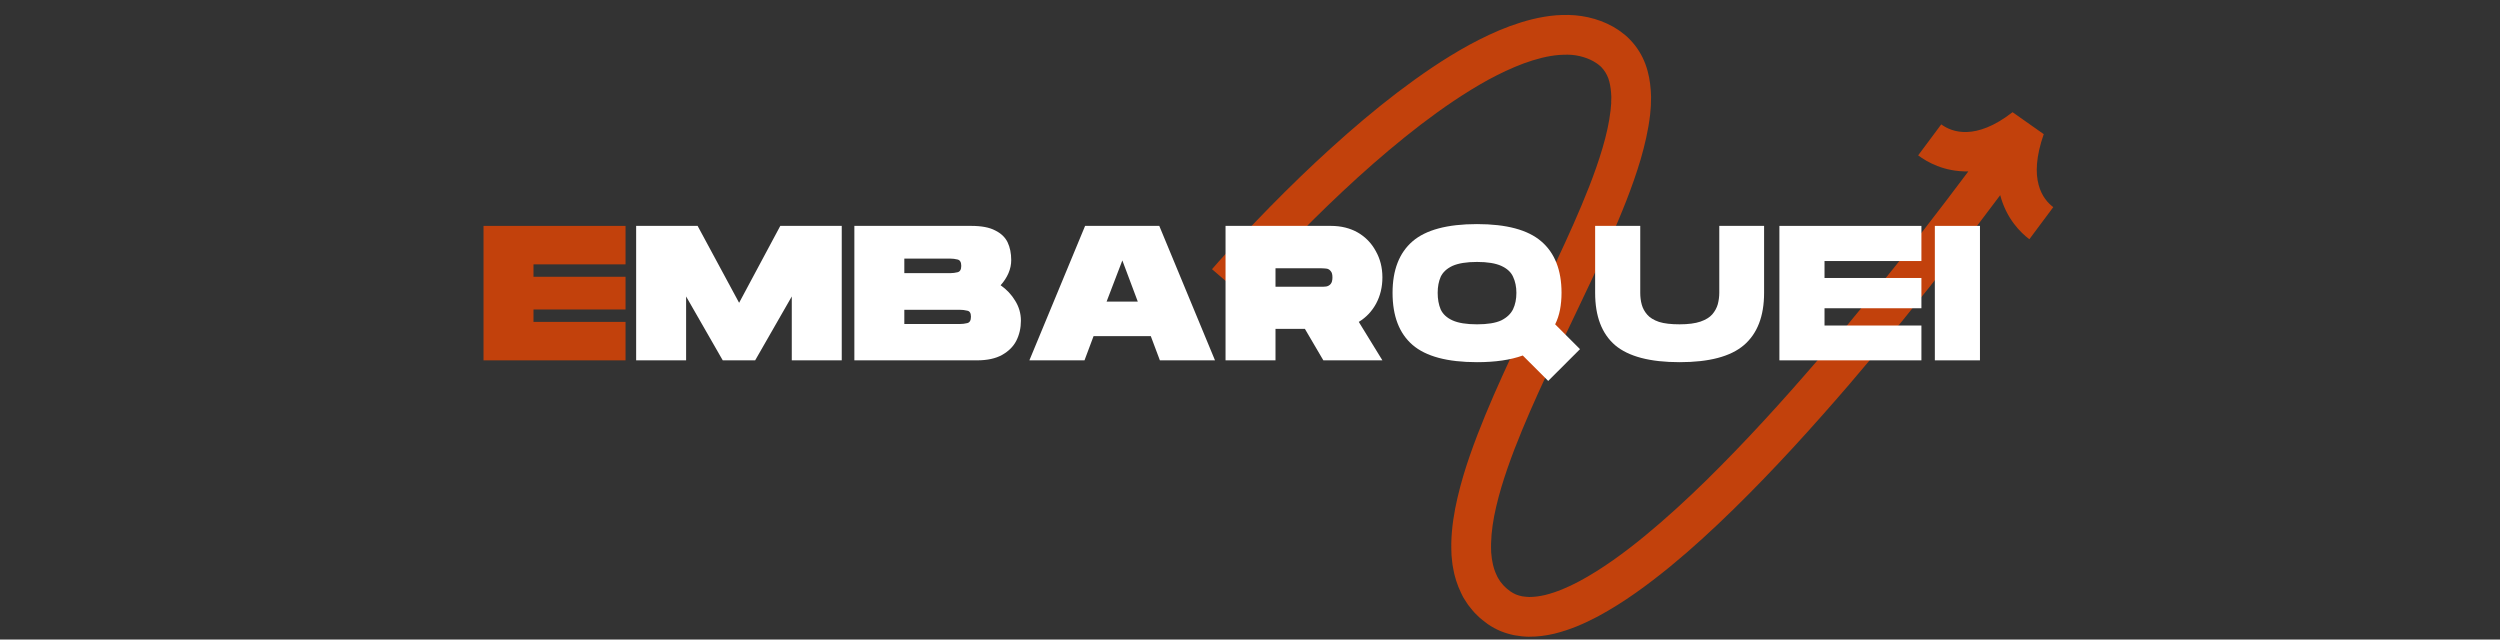 <svg xmlns="http://www.w3.org/2000/svg" xmlns:xlink="http://www.w3.org/1999/xlink" width="172" zoomAndPan="magnify" viewBox="0 0 129 33" height="44" preserveAspectRatio="xMidYMid meet" version="1.0"><rect x="0" y="0" width="129" height="33" fill="#333333" stroke="none"/><defs><g/><clipPath id="2f6f8b041c"><path d="M 62 0 L 106 0 L 106 33 L 62 33 Z M 62 0 " clip-rule="nonzero"/></clipPath><clipPath id="16f9d201d0"><path d="M 60.496 5.453 L 102.77 -4.797 L 110.191 25.82 L 67.914 36.066 Z M 60.496 5.453 " clip-rule="nonzero"/></clipPath><clipPath id="3504a4a434"><path d="M 60.496 5.453 L 102.77 -4.797 L 110.191 25.82 L 67.914 36.066 Z M 60.496 5.453 " clip-rule="nonzero"/></clipPath></defs><g clip-path="url(#2f6f8b041c)"><g clip-path="url(#16f9d201d0)"><g clip-path="url(#3504a4a434)"><path fill="#c2410c" d="M 105.191 9.531 C 105.348 10.129 105.68 10.488 105.949 10.688 C 105.539 11.242 105.129 11.793 104.715 12.344 C 104.262 12.004 103.531 11.285 103.211 10.07 C 102.449 11.09 101.68 12.098 100.902 13.102 C 100.012 14.25 99.109 15.387 98.195 16.512 C 97.277 17.641 96.348 18.754 95.402 19.859 C 94.453 20.961 93.488 22.051 92.5 23.125 C 91.512 24.195 90.5 25.25 89.453 26.273 C 88.406 27.297 87.324 28.297 86.176 29.238 C 85.023 30.176 83.82 31.07 82.449 31.809 C 81.762 32.172 81.027 32.496 80.199 32.699 C 79.781 32.797 79.34 32.859 78.871 32.855 C 78.641 32.852 78.398 32.824 78.156 32.781 C 77.918 32.734 77.676 32.664 77.441 32.57 C 77.207 32.473 76.984 32.348 76.773 32.207 C 76.586 32.062 76.395 31.93 76.227 31.754 C 76.051 31.594 75.902 31.398 75.754 31.211 C 75.688 31.109 75.621 31.012 75.559 30.91 C 75.523 30.859 75.496 30.805 75.469 30.754 L 75.391 30.594 C 75.184 30.168 75.047 29.723 74.977 29.293 L 74.949 29.129 L 74.93 28.969 C 74.922 28.859 74.906 28.754 74.898 28.648 C 74.895 28.438 74.879 28.223 74.887 28.02 C 74.906 27.195 75.035 26.414 75.211 25.664 C 75.387 24.914 75.605 24.191 75.852 23.484 C 76.344 22.074 76.922 20.719 77.523 19.391 C 78.125 18.059 78.754 16.754 79.379 15.453 C 80 14.152 80.621 12.855 81.195 11.555 C 81.766 10.258 82.305 8.945 82.691 7.637 C 82.883 6.984 83.035 6.328 83.105 5.699 L 83.125 5.469 L 83.137 5.352 L 83.137 5.238 C 83.141 5.164 83.145 5.086 83.145 5.016 L 83.133 4.797 C 83.113 4.516 83.066 4.254 82.984 4.027 C 82.898 3.809 82.785 3.629 82.641 3.477 C 82.602 3.441 82.57 3.398 82.52 3.367 L 82.457 3.316 C 82.434 3.301 82.414 3.281 82.387 3.266 C 82.332 3.23 82.277 3.199 82.223 3.164 L 82.055 3.078 C 81.824 2.973 81.574 2.898 81.305 2.855 C 81.039 2.812 80.75 2.816 80.457 2.836 C 79.867 2.879 79.246 3.047 78.629 3.27 C 78.012 3.5 77.402 3.789 76.801 4.113 C 75.602 4.773 74.445 5.566 73.328 6.418 C 72.211 7.273 71.129 8.191 70.074 9.145 C 69.023 10.102 67.996 11.09 67 12.109 C 66.5 12.617 66.004 13.133 65.52 13.652 C 65.277 13.914 65.035 14.176 64.797 14.438 C 64.559 14.699 64.316 14.969 64.094 15.227 L 62.539 13.891 C 62.789 13.602 63.027 13.336 63.277 13.062 C 63.523 12.789 63.77 12.52 64.02 12.254 C 64.52 11.719 65.023 11.191 65.535 10.672 C 66.559 9.629 67.613 8.609 68.699 7.625 C 69.785 6.641 70.906 5.688 72.082 4.789 C 73.258 3.895 74.488 3.043 75.82 2.312 C 76.488 1.953 77.184 1.617 77.922 1.344 C 78.66 1.078 79.445 0.859 80.297 0.789 C 80.719 0.762 81.16 0.758 81.605 0.828 C 82.051 0.895 82.5 1.023 82.926 1.219 C 83.031 1.273 83.137 1.324 83.238 1.379 L 83.535 1.566 C 83.586 1.594 83.633 1.637 83.684 1.676 L 83.832 1.789 C 83.93 1.863 84.02 1.957 84.109 2.047 C 84.465 2.41 84.738 2.859 84.906 3.316 C 85.074 3.773 85.148 4.227 85.18 4.664 L 85.195 4.988 C 85.195 5.094 85.191 5.199 85.188 5.305 L 85.184 5.461 L 85.172 5.617 L 85.145 5.922 C 85.051 6.73 84.871 7.484 84.66 8.215 C 84.227 9.676 83.66 11.043 83.07 12.383 C 82.477 13.723 81.852 15.035 81.227 16.34 C 80.605 17.641 79.98 18.938 79.391 20.234 C 78.805 21.535 78.246 22.84 77.789 24.156 C 77.562 24.812 77.359 25.473 77.207 26.129 C 77.051 26.785 76.953 27.438 76.938 28.059 C 76.93 28.215 76.945 28.359 76.945 28.512 C 76.953 28.586 76.961 28.656 76.969 28.73 L 76.98 28.836 L 77 28.941 C 77.043 29.223 77.125 29.473 77.234 29.695 L 77.273 29.777 C 77.289 29.809 77.301 29.836 77.32 29.859 C 77.352 29.91 77.387 29.961 77.418 30.012 C 77.496 30.102 77.562 30.203 77.656 30.281 C 77.734 30.371 77.848 30.441 77.941 30.52 C 78.031 30.582 78.125 30.629 78.223 30.676 C 78.324 30.715 78.43 30.746 78.543 30.77 C 78.656 30.785 78.777 30.801 78.902 30.805 C 79.16 30.805 79.438 30.77 79.723 30.703 C 80.301 30.562 80.902 30.309 81.488 29.996 C 82.66 29.367 83.793 28.539 84.875 27.652 C 85.957 26.762 87.004 25.801 88.02 24.809 C 89.035 23.812 90.023 22.785 90.992 21.734 C 91.961 20.684 92.91 19.609 93.844 18.523 C 94.777 17.438 95.695 16.332 96.602 15.219 C 97.508 14.105 98.398 12.98 99.281 11.844 C 100.051 10.852 100.812 9.852 101.566 8.844 C 100.316 8.871 99.426 8.355 98.977 8.016 C 99.375 7.484 99.773 6.953 100.168 6.418 C 100.441 6.617 100.875 6.832 101.488 6.812 C 102.098 6.793 102.891 6.535 103.848 5.789 L 105.457 6.922 C 105.047 8.102 105.031 8.934 105.191 9.531 Z M 105.191 9.531 " fill-opacity="1" fill-rule="nonzero"/></g></g></g><g fill="#c2410c" fill-opacity="1"><g transform="translate(24.747, 18.594)"><g><path d="M 0.203 0 L 0.203 -6.938 L 7.531 -6.938 L 7.531 -4.953 L 2.781 -4.953 L 2.781 -4.312 L 7.531 -4.312 L 7.531 -2.625 L 2.781 -2.625 L 2.781 -1.984 L 7.531 -1.984 L 7.531 0 Z M 0.203 0 "/></g></g></g><g fill="#ffffff" fill-opacity="1"><g transform="translate(32.622, 18.594)"><g><path d="M 0.203 0 L 0.203 -6.938 L 3.375 -6.938 L 5.516 -2.969 L 7.641 -6.938 L 10.812 -6.938 L 10.812 0 L 8.234 0 L 8.234 -3.297 L 6.344 0 L 4.672 0 L 2.781 -3.297 L 2.781 0 Z M 0.203 0 "/></g></g></g><g fill="#ffffff" fill-opacity="1"><g transform="translate(43.882, 18.594)"><g><path d="M 0.203 0 L 0.203 -6.938 L 6.234 -6.938 C 6.766 -6.938 7.176 -6.859 7.469 -6.703 C 7.77 -6.555 7.984 -6.352 8.109 -6.094 C 8.234 -5.832 8.297 -5.523 8.297 -5.172 C 8.297 -4.941 8.25 -4.719 8.156 -4.5 C 8.062 -4.281 7.926 -4.07 7.75 -3.875 C 8.062 -3.656 8.312 -3.391 8.5 -3.078 C 8.695 -2.766 8.797 -2.422 8.797 -2.047 C 8.797 -1.672 8.719 -1.328 8.562 -1.016 C 8.406 -0.711 8.16 -0.469 7.828 -0.281 C 7.492 -0.094 7.062 0 6.531 0 Z M 2.781 -4.5 L 5.156 -4.5 C 5.281 -4.5 5.406 -4.516 5.531 -4.547 C 5.656 -4.578 5.719 -4.688 5.719 -4.875 C 5.719 -5.062 5.656 -5.172 5.531 -5.203 C 5.406 -5.234 5.281 -5.25 5.156 -5.25 L 2.781 -5.25 Z M 2.781 -1.875 L 5.641 -1.875 C 5.773 -1.875 5.906 -1.891 6.031 -1.922 C 6.156 -1.953 6.219 -2.062 6.219 -2.25 C 6.219 -2.438 6.156 -2.539 6.031 -2.562 C 5.906 -2.594 5.773 -2.609 5.641 -2.609 L 2.781 -2.609 Z M 2.781 -1.875 "/></g></g></g><g fill="#ffffff" fill-opacity="1"><g transform="translate(53.022, 18.594)"><g><path d="M 0.094 0 L 2.969 -6.938 L 6.797 -6.938 L 9.672 0 L 6.828 0 L 6.359 -1.25 L 3.406 -1.25 L 2.938 0 Z M 4.078 -3.031 L 5.688 -3.031 L 4.891 -5.156 Z M 4.078 -3.031 "/></g></g></g><g fill="#ffffff" fill-opacity="1"><g transform="translate(63.035, 18.594)"><g><path d="M 0.203 0 L 0.203 -6.938 L 5.641 -6.938 C 6.172 -6.938 6.633 -6.82 7.031 -6.594 C 7.426 -6.363 7.734 -6.047 7.953 -5.641 C 8.18 -5.242 8.297 -4.789 8.297 -4.281 C 8.297 -3.781 8.188 -3.328 7.969 -2.922 C 7.75 -2.523 7.453 -2.211 7.078 -1.984 L 8.297 0 L 5.25 0 L 4.297 -1.625 L 2.781 -1.625 L 2.781 0 Z M 2.781 -3.797 L 5.156 -3.797 C 5.238 -3.797 5.32 -3.801 5.406 -3.812 C 5.5 -3.832 5.57 -3.875 5.625 -3.938 C 5.688 -4.008 5.719 -4.125 5.719 -4.281 C 5.719 -4.438 5.688 -4.547 5.625 -4.609 C 5.57 -4.68 5.5 -4.723 5.406 -4.734 C 5.32 -4.742 5.238 -4.75 5.156 -4.75 L 2.781 -4.75 Z M 2.781 -3.797 "/></g></g></g><g fill="#ffffff" fill-opacity="1"><g transform="translate(71.684, 18.594)"><g><path d="M 8.203 1.062 L 6.891 -0.25 C 6.254 -0.02 5.469 0.094 4.531 0.094 C 3 0.094 1.891 -0.203 1.203 -0.797 C 0.516 -1.391 0.172 -2.285 0.172 -3.484 C 0.172 -4.66 0.516 -5.547 1.203 -6.141 C 1.891 -6.734 3 -7.031 4.531 -7.031 C 6.051 -7.031 7.156 -6.734 7.844 -6.141 C 8.539 -5.547 8.891 -4.66 8.891 -3.484 C 8.891 -3.172 8.863 -2.879 8.812 -2.609 C 8.758 -2.336 8.676 -2.086 8.562 -1.859 L 9.844 -0.578 Z M 4.531 -1.859 C 5.07 -1.859 5.488 -1.926 5.781 -2.062 C 6.07 -2.207 6.273 -2.398 6.391 -2.641 C 6.504 -2.879 6.562 -3.16 6.562 -3.484 C 6.562 -3.797 6.504 -4.07 6.391 -4.312 C 6.285 -4.551 6.082 -4.738 5.781 -4.875 C 5.488 -5.008 5.07 -5.078 4.531 -5.078 C 3.988 -5.078 3.566 -5.008 3.266 -4.875 C 2.973 -4.738 2.77 -4.551 2.656 -4.312 C 2.551 -4.07 2.5 -3.797 2.5 -3.484 C 2.5 -3.16 2.551 -2.875 2.656 -2.625 C 2.77 -2.383 2.973 -2.195 3.266 -2.062 C 3.566 -1.926 3.988 -1.859 4.531 -1.859 Z M 4.531 -1.859 "/></g></g></g><g fill="#ffffff" fill-opacity="1"><g transform="translate(82.043, 18.594)"><g><path d="M 4.625 0.094 C 3.102 0.094 1.992 -0.195 1.297 -0.781 C 0.609 -1.375 0.266 -2.273 0.266 -3.484 L 0.266 -6.938 L 2.594 -6.938 L 2.594 -3.484 C 2.594 -3.273 2.617 -3.07 2.672 -2.875 C 2.723 -2.688 2.816 -2.516 2.953 -2.359 C 3.086 -2.203 3.289 -2.078 3.562 -1.984 C 3.832 -1.898 4.188 -1.859 4.625 -1.859 C 5.07 -1.859 5.43 -1.906 5.703 -2 C 5.973 -2.094 6.176 -2.219 6.312 -2.375 C 6.445 -2.531 6.539 -2.703 6.594 -2.891 C 6.645 -3.086 6.672 -3.285 6.672 -3.484 L 6.672 -6.938 L 8.984 -6.938 L 8.984 -3.484 C 8.984 -2.273 8.633 -1.375 7.938 -0.781 C 7.25 -0.195 6.145 0.094 4.625 0.094 Z M 4.625 0.094 "/></g></g></g><g fill="#ffffff" fill-opacity="1"><g transform="translate(91.551, 18.594)"><g><path d="M 0.266 0 L 0.266 -6.938 L 7.594 -6.938 L 7.594 -5.125 L 2.594 -5.125 L 2.594 -4.25 L 7.594 -4.25 L 7.594 -2.688 L 2.594 -2.688 L 2.594 -1.797 L 7.594 -1.797 L 7.594 0 Z M 0.266 0 "/></g></g></g><g fill="#ffffff" fill-opacity="1"><g transform="translate(99.572, 18.594)"><g><path d="M 0.266 0 L 0.266 -6.938 L 2.594 -6.938 L 2.594 0 Z M 0.266 0 "/></g></g></g></svg>
